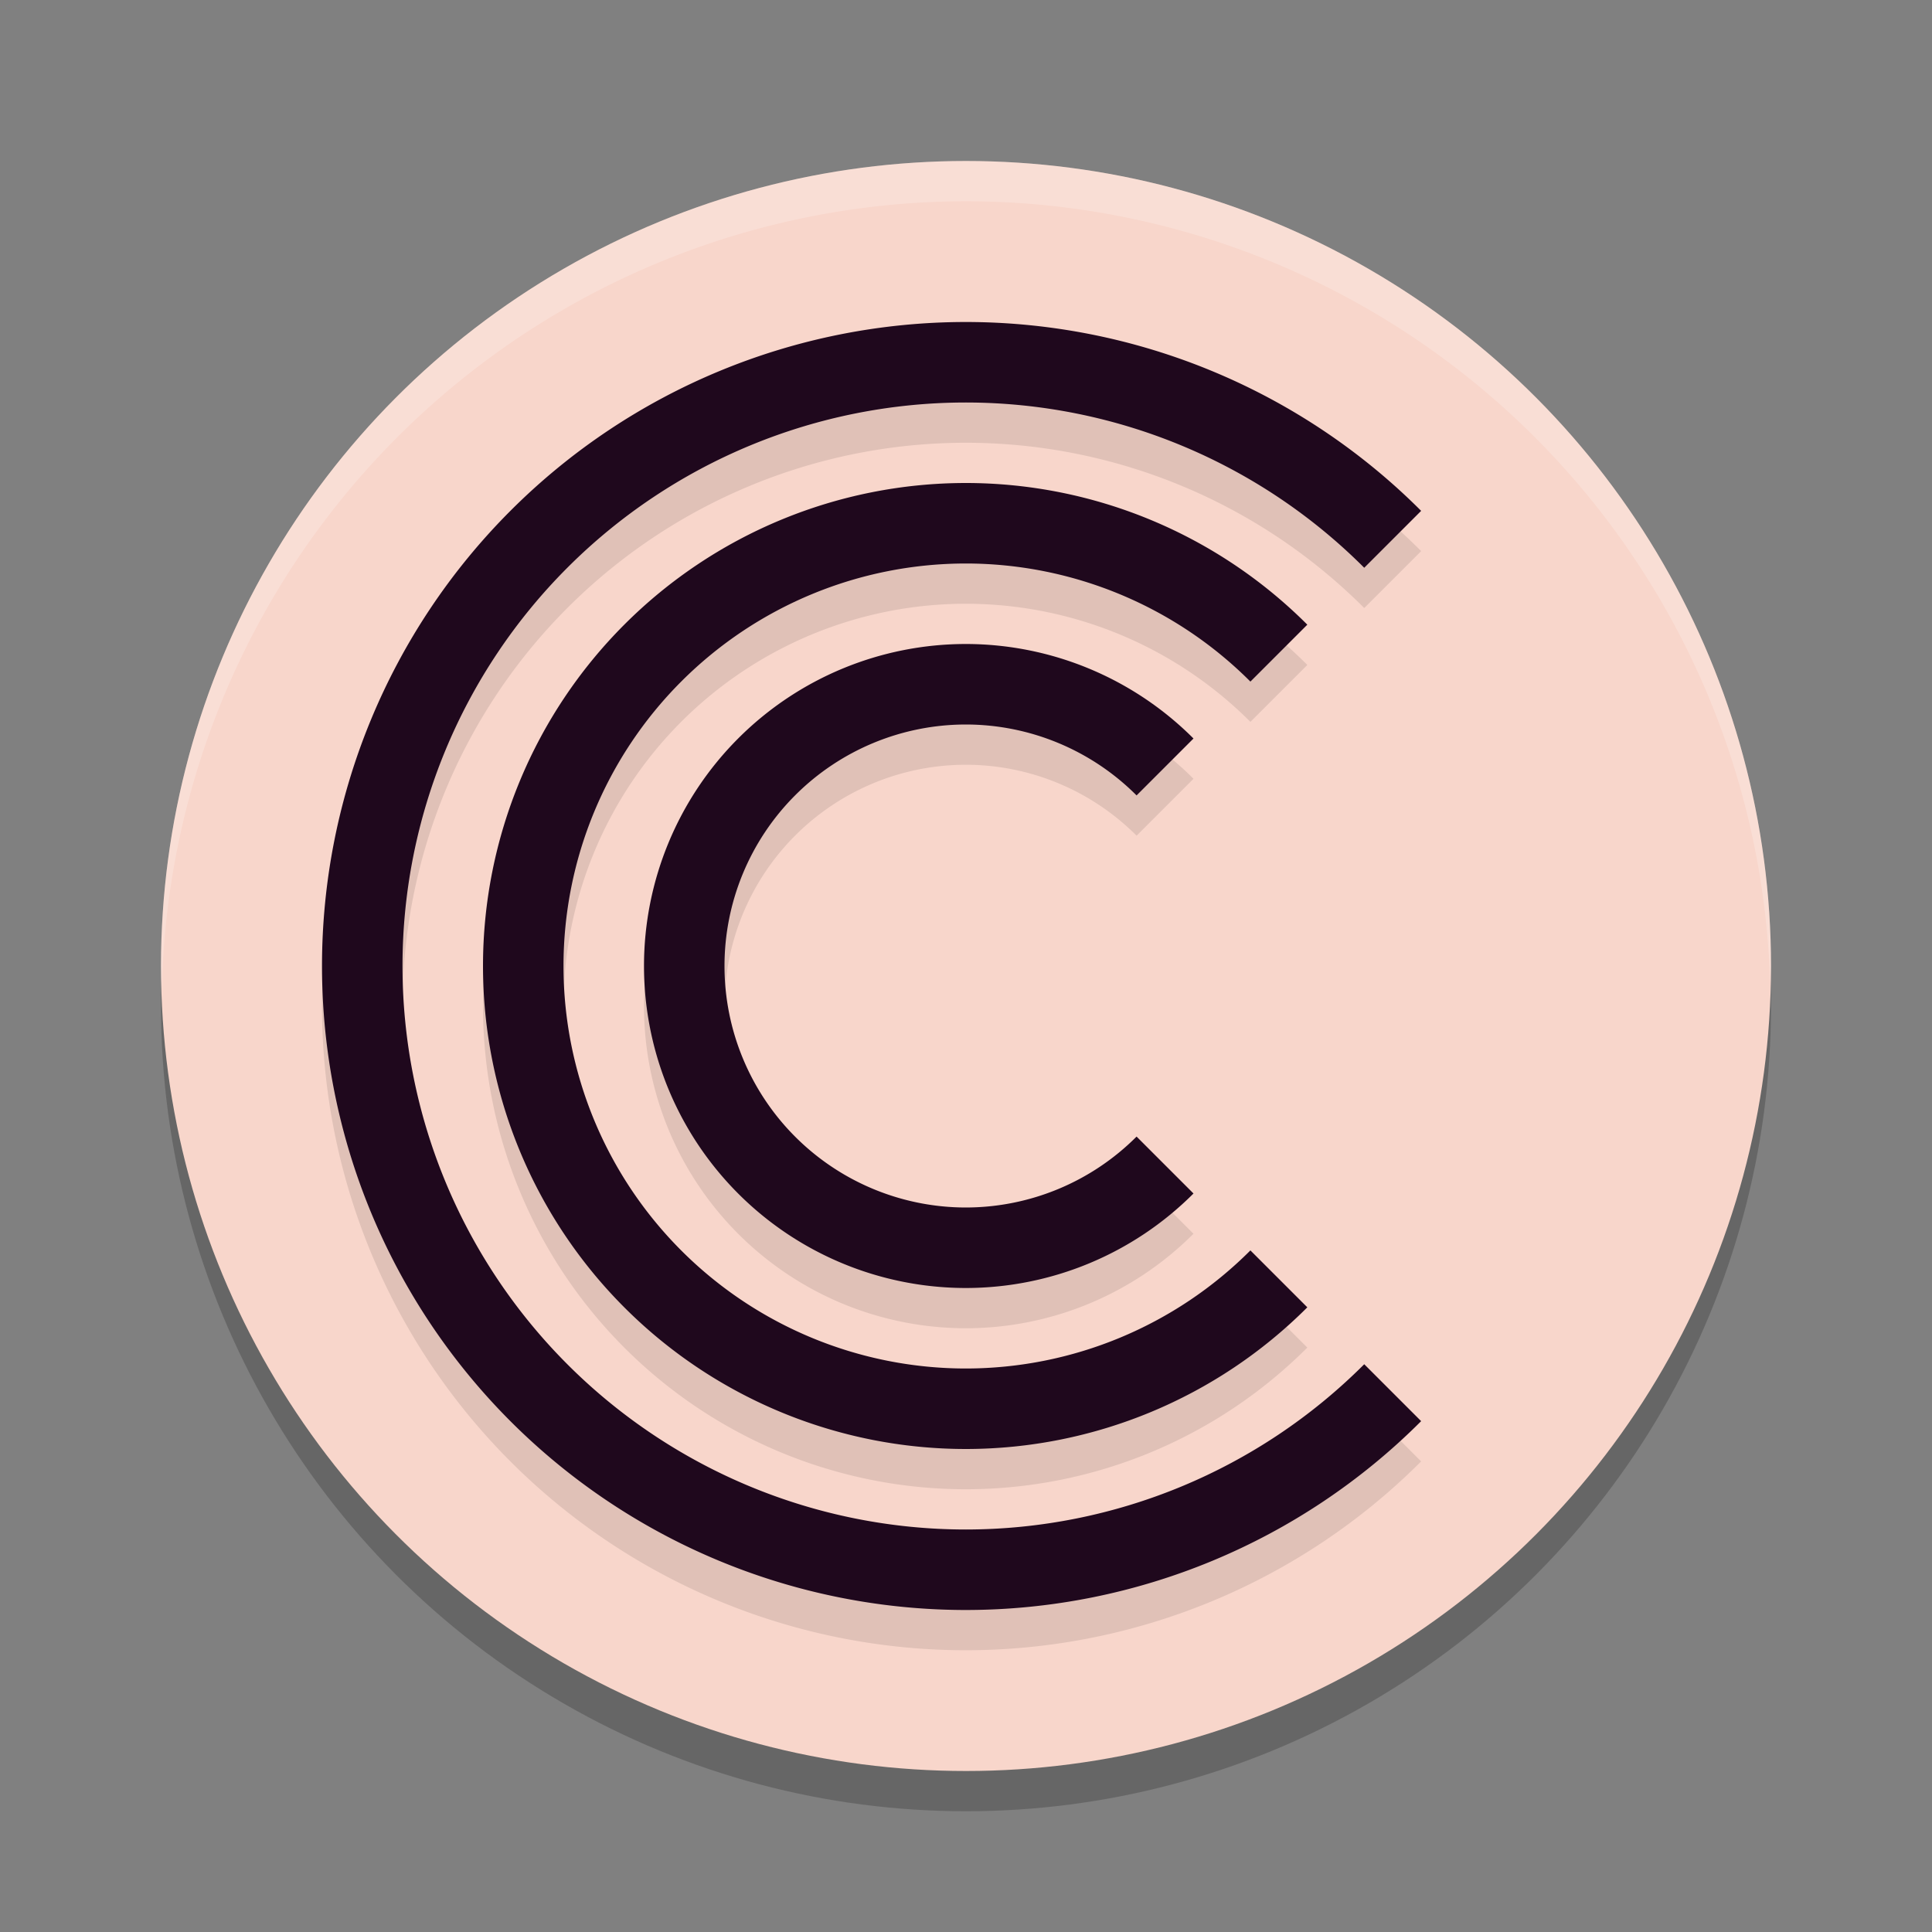 <svg xmlns="http://www.w3.org/2000/svg" width="24" height="24" version="1.1">
 <rect width="100%" height="100%" fill="#808080" stroke="none"/>
 <circle style="opacity:0.2" cx="12" cy="12.5" r="10"/>
 <circle style="fill:#f8d6cb" cx="12" cy="12" r="10"/>
 <path style="opacity:0.2;fill:#ffffff" d="M 12,2 A 10,10 0 0 0 2,12 10,10 0 0 0 2.011,12.291 10,10 0 0 1 12,2.5 10,10 0 0 1 21.989,12.209 10,10 0 0 0 22,12 10,10 0 0 0 12,2 Z"/>
 <path style="opacity:0.1" d="m 12,4.5 a 8,8 0 0 0 -8,8 8,8 0 0 0 8,8 8,8 0 0 0 5.654,-2.346 L 16.947,17.447 A 7,7 0 0 1 12,19.5 a 7,7 0 0 1 -7,-7 7,7 0 0 1 7,-7 7,7 0 0 1 4.947,2.053 L 17.654,6.846 A 8,8 0 0 0 12,4.5 Z m 0,2 a 6,6 0 0 0 -6,6 6,6 0 0 0 6,6 6,6 0 0 0 4.24,-1.76 L 15.533,16.033 A 5,5 0 0 1 12,17.5 a 5,5 0 0 1 -5,-5 5,5 0 0 1 5,-5 5,5 0 0 1 3.533,1.467 L 16.24,8.26 A 6,6 0 0 0 12,6.5 Z m 0,2 a 4,4 0 0 0 -4,4 4,4 0 0 0 4,4 4,4 0 0 0 2.826,-1.174 L 14.119,14.619 A 3,3 0 0 1 12,15.5 a 3,3 0 0 1 -3,-3 3,3 0 0 1 3,-3 3,3 0 0 1 2.119,0.881 L 14.826,9.674 A 4,4 0 0 0 12,8.5 Z"/>
 <path style="fill:#1f081d" d="M 12 4 A 8 8 0 0 0 4 12 A 8 8 0 0 0 12 20 A 8 8 0 0 0 17.654 17.654 L 16.947 16.947 A 7 7 0 0 1 12 19 A 7 7 0 0 1 5 12 A 7 7 0 0 1 12 5 A 7 7 0 0 1 16.947 7.053 L 17.654 6.346 A 8 8 0 0 0 12 4 z M 12 6 A 6 6 0 0 0 6 12 A 6 6 0 0 0 12 18 A 6 6 0 0 0 16.24 16.24 L 15.533 15.533 A 5 5 0 0 1 12 17 A 5 5 0 0 1 7 12 A 5 5 0 0 1 12 7 A 5 5 0 0 1 15.533 8.467 L 16.24 7.76 A 6 6 0 0 0 12 6 z M 12 8 A 4 4 0 0 0 8 12 A 4 4 0 0 0 12 16 A 4 4 0 0 0 14.826 14.826 L 14.119 14.119 A 3 3 0 0 1 12 15 A 3 3 0 0 1 9 12 A 3 3 0 0 1 12 9 A 3 3 0 0 1 14.119 9.881 L 14.826 9.174 A 4 4 0 0 0 12 8 z"/>
</svg>
